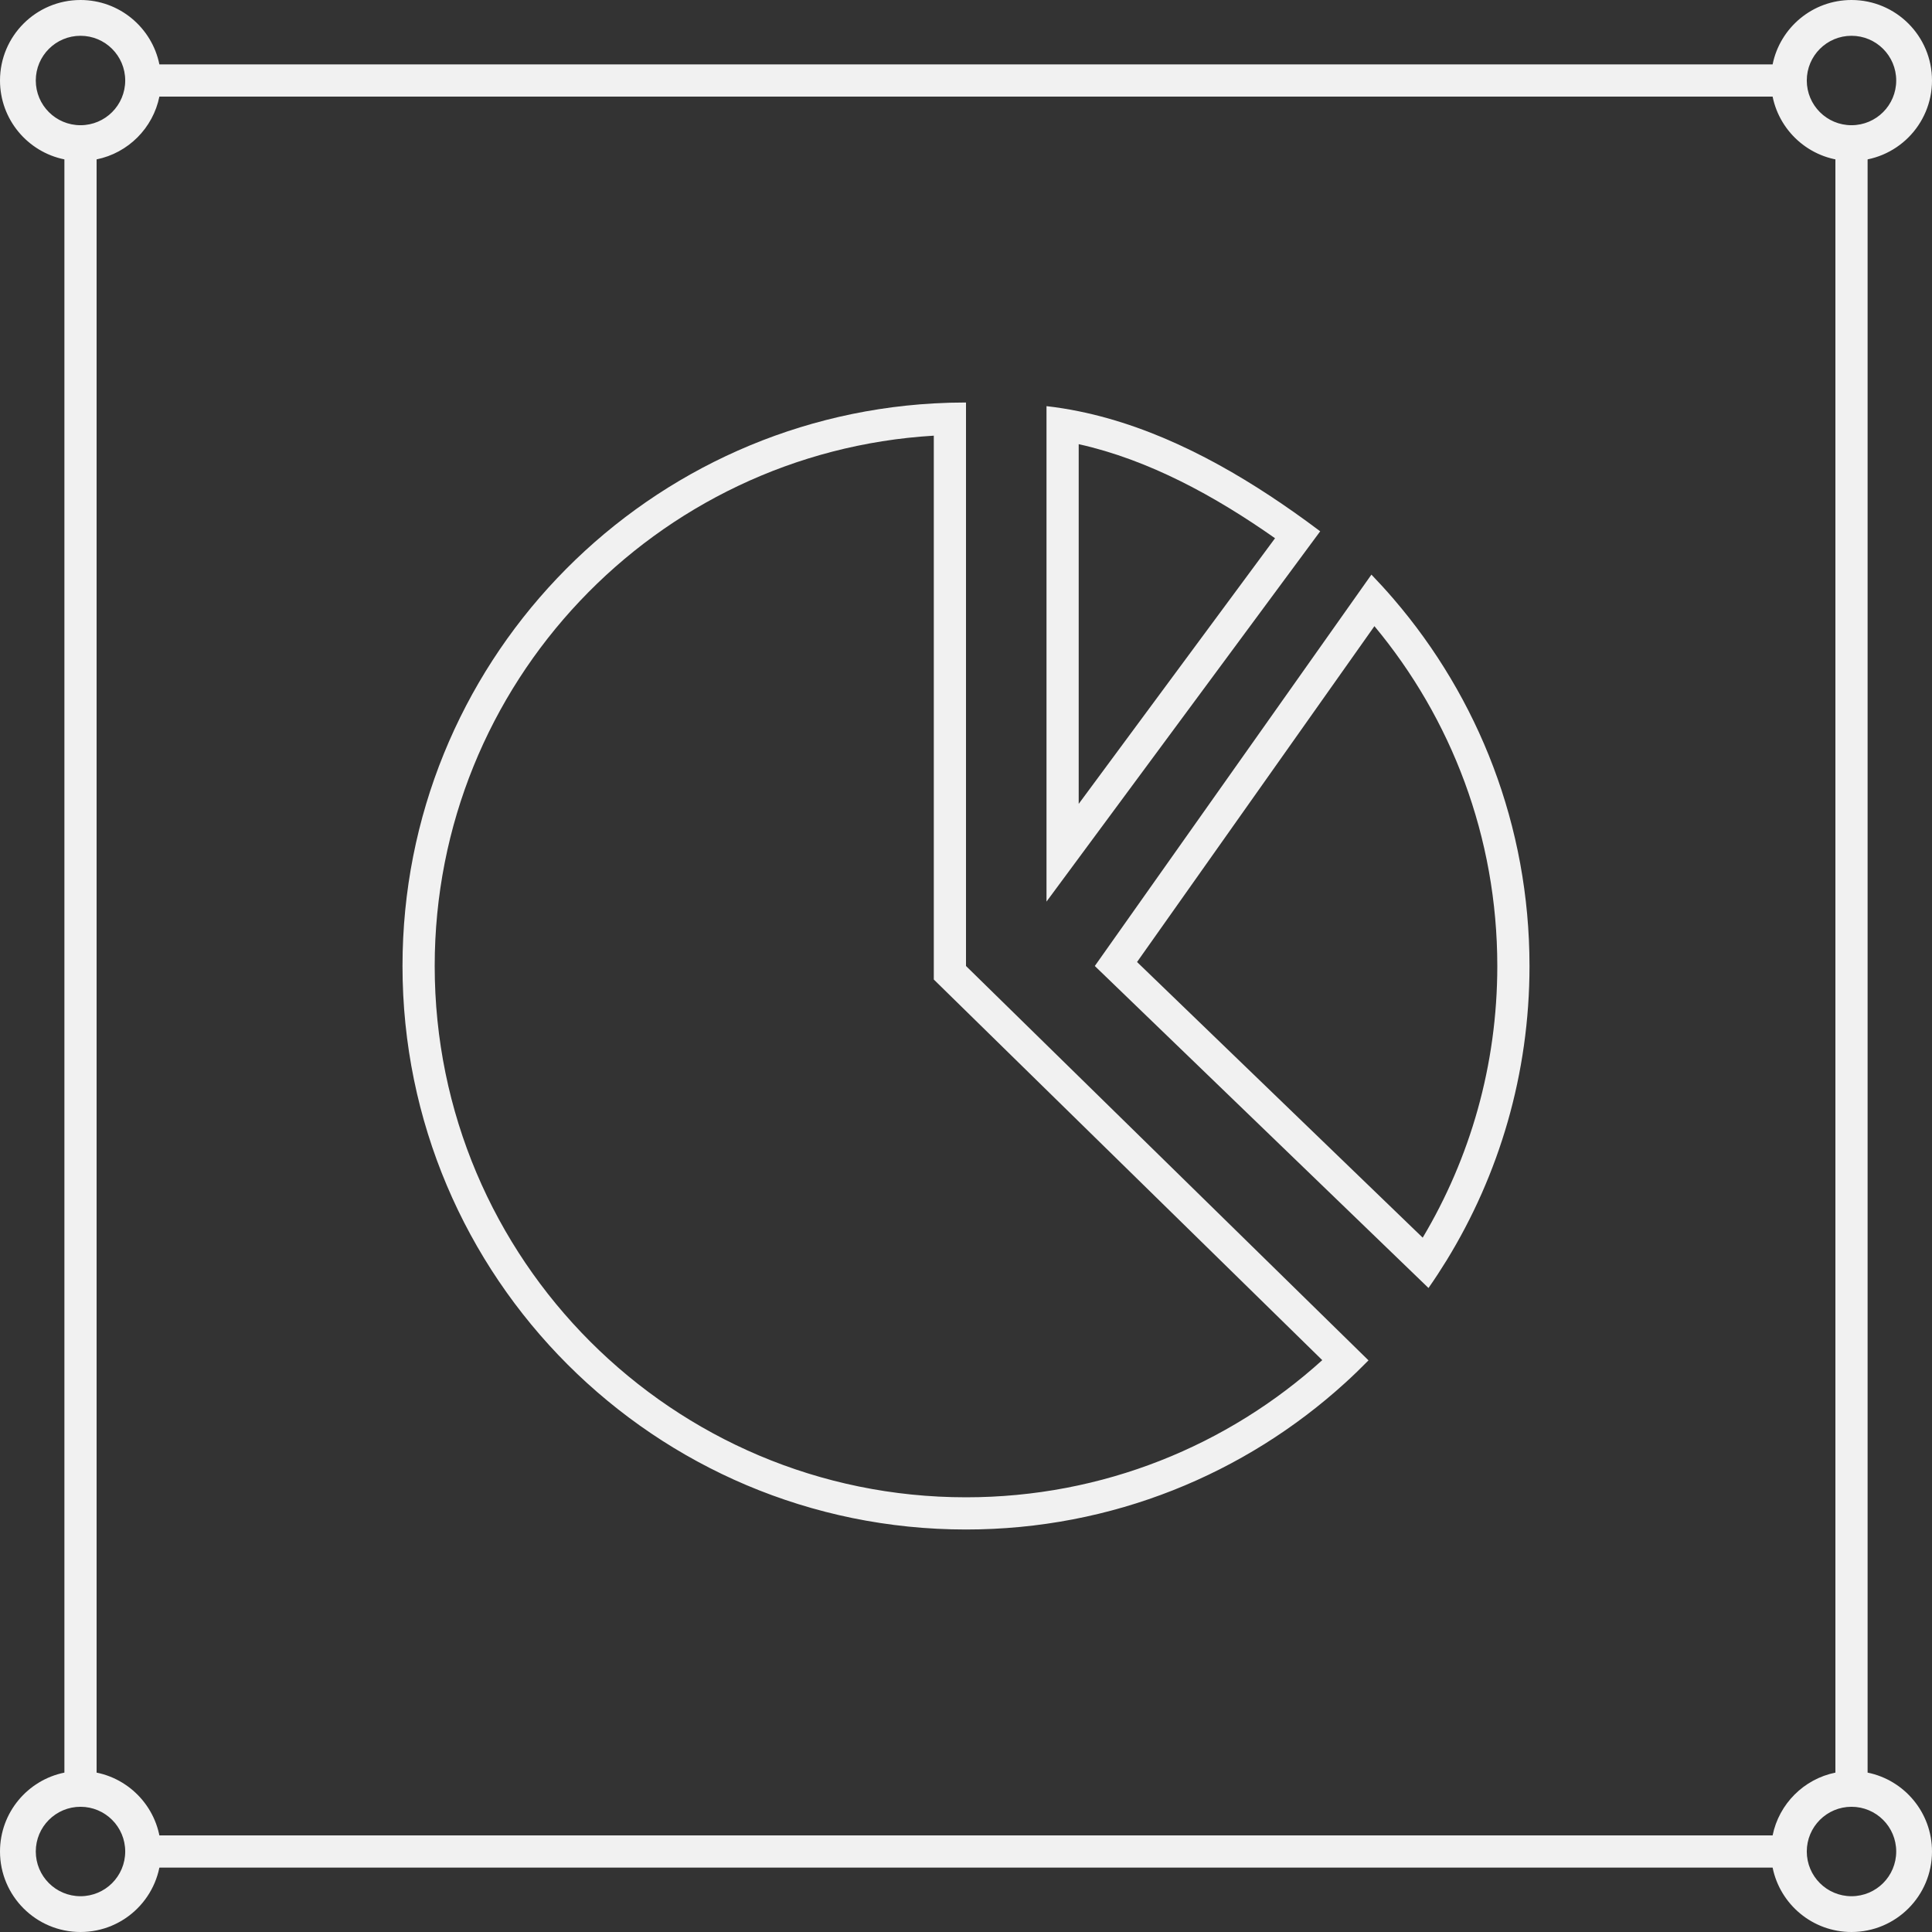 <svg width="90" height="90" viewBox="0 0 90 90" fill="none" xmlns="http://www.w3.org/2000/svg">
<rect x="0" y="0" width="90" height="90" fill="#333333" stroke="none"/>
<path fill-rule="evenodd" clip-rule="evenodd" d="M85.5 6H87V82.575C88.712 82.922 90 84.436 90 86.25C90 88.321 88.321 90 86.25 90C84.436 90 82.922 88.712 82.575 87H6V85.5H82.575C82.873 84.031 84.031 82.873 85.5 82.575V6ZM88.333 86.25C88.333 87.401 87.401 88.333 86.25 88.333C85.099 88.333 84.167 87.401 84.167 86.25C84.167 85.099 85.099 84.167 86.25 84.167C87.401 84.167 88.333 85.099 88.333 86.25Z" fill="#F1F1F1"/>
<path fill-rule="evenodd" clip-rule="evenodd" d="M4.5 7.425C5.969 7.127 7.127 5.969 7.425 4.5H82.575C82.922 6.212 84.436 7.5 86.25 7.5C88.321 7.5 90 5.821 90 3.75C90 1.679 88.321 0 86.25 0C84.436 0 82.922 1.288 82.575 3H7.425C7.078 1.288 5.564 0 3.75 0C1.679 0 0 1.679 0 3.75C0 5.564 1.288 7.078 3 7.425V82.575C1.288 82.922 0 84.436 0 86.25C0 88.321 1.679 90 3.75 90C5.821 90 7.5 88.321 7.5 86.25C7.5 84.436 6.212 82.922 4.5 82.575V7.425ZM3.75 5.833C4.901 5.833 5.833 4.901 5.833 3.75C5.833 2.599 4.901 1.667 3.75 1.667C2.599 1.667 1.667 2.599 1.667 3.75C1.667 4.901 2.599 5.833 3.75 5.833ZM3.75 88.333C4.901 88.333 5.833 87.401 5.833 86.25C5.833 85.099 4.901 84.167 3.75 84.167C2.599 84.167 1.667 85.099 1.667 86.25C1.667 87.401 2.599 88.333 3.75 88.333ZM88.333 3.75C88.333 4.901 87.401 5.833 86.25 5.833C85.099 5.833 84.167 4.901 84.167 3.75C84.167 2.599 85.099 1.667 86.25 1.667C87.401 1.667 88.333 2.599 88.333 3.75Z" fill="#F1F1F1"/>
<path fill-rule="evenodd" clip-rule="evenodd" d="M63.886 26.768L51 45L66.545 60C66.836 59.583 67.115 59.157 67.382 58.723C69.835 54.73 71.25 50.03 71.25 45C71.25 38.47 68.866 32.497 64.92 27.904C64.586 27.515 64.241 27.137 63.886 26.768ZM64.026 29.169L52.968 44.814L66.275 57.655C68.482 53.953 69.75 49.626 69.75 45C69.75 38.978 67.601 33.461 64.026 29.169Z" fill="#F1F1F1"/>
<path fill-rule="evenodd" clip-rule="evenodd" d="M48.75 42L61.5 24.75C61.286 24.589 61.07 24.429 60.851 24.27C60.665 24.135 60.477 24 60.288 23.867C57.313 21.77 53.911 19.902 50.25 19.158C49.755 19.057 49.255 18.977 48.75 18.92V42ZM50.25 20.691V37.447L59.396 25.073C56.596 23.104 53.505 21.415 50.25 20.691Z" fill="#F1F1F1"/>
<path fill-rule="evenodd" clip-rule="evenodd" d="M43.5 45.63V20.295C30.529 21.07 20.25 31.835 20.25 45C20.25 58.669 31.331 69.75 45 69.75C51.386 69.75 57.205 67.333 61.596 63.361L43.5 45.63ZM63.75 63.371C63.4 63.728 63.04 64.076 62.67 64.413C58.006 68.66 51.805 71.25 45 71.25C30.503 71.25 18.75 59.498 18.75 45C18.75 31.006 29.701 19.57 43.5 18.792C43.996 18.764 44.497 18.75 45 18.75V45L63.75 63.371Z" fill="#F1F1F1"/>
</svg>
